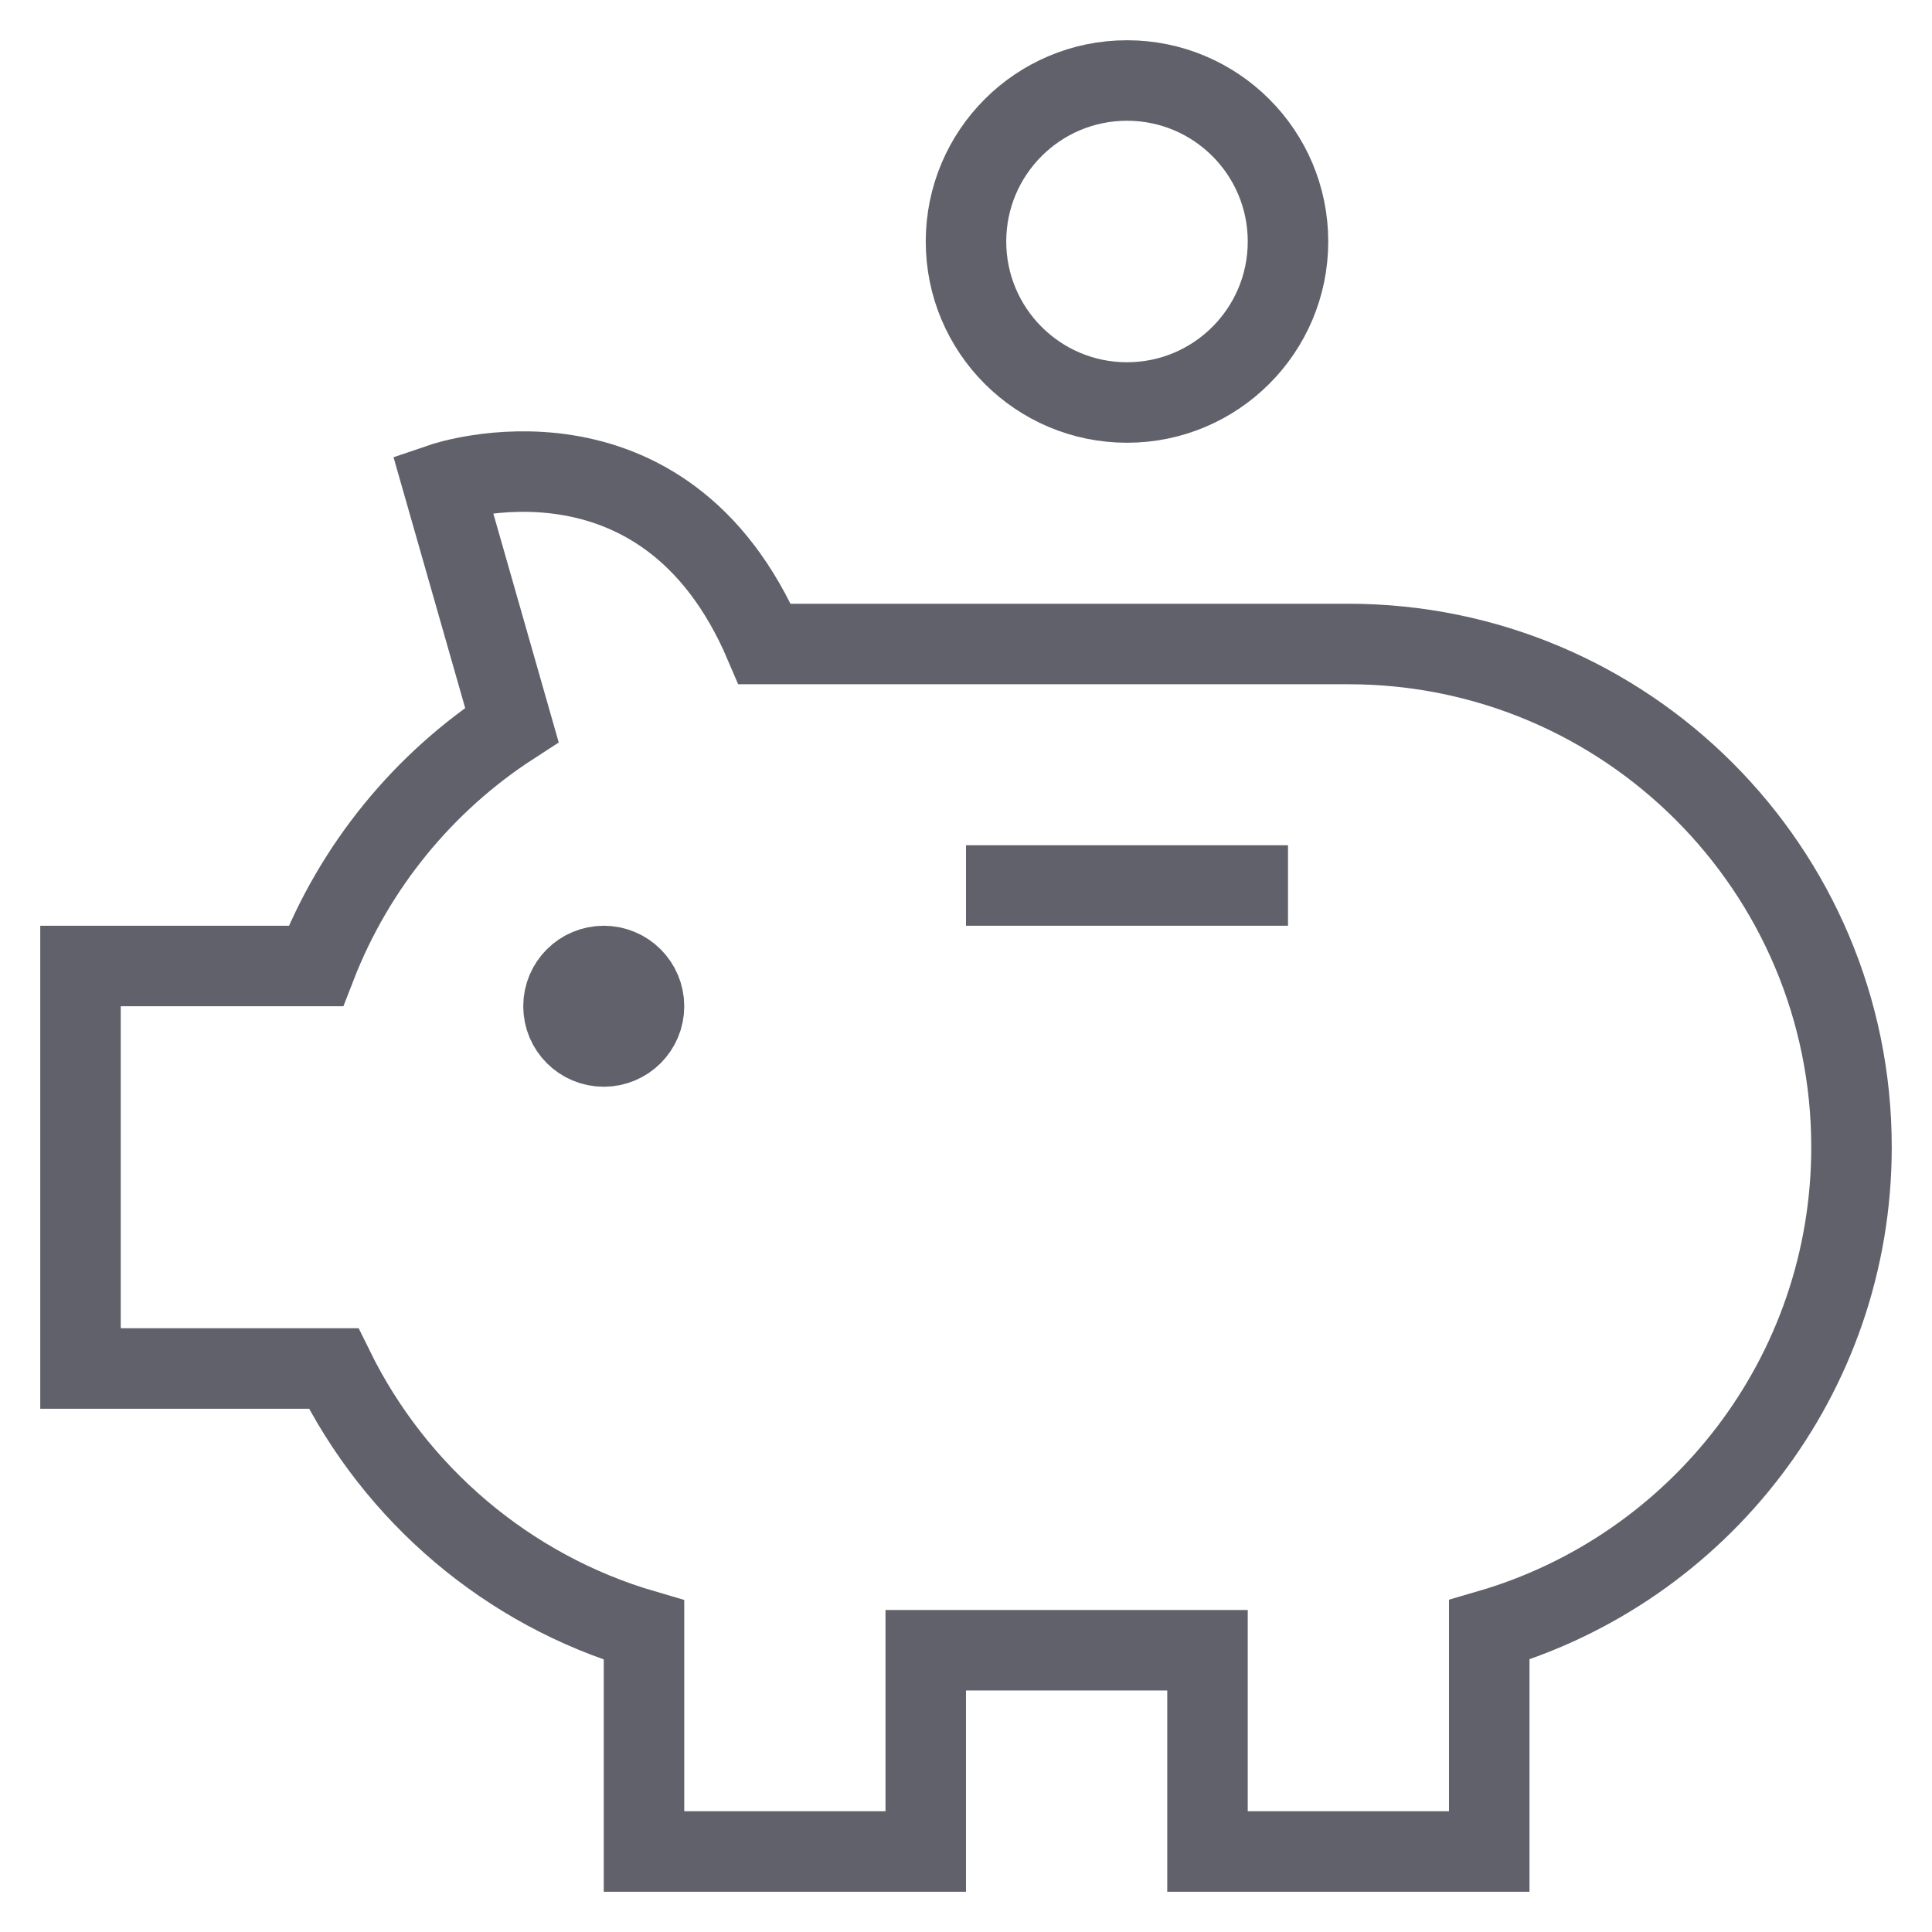 <svg xmlns="http://www.w3.org/2000/svg" height="48" width="48" viewBox="0 0 48 48"><line fill="none" stroke="#61616b" stroke-width="2" x1="24" y1="22" x2="32" y2="22"></line> <circle data-color="color-2" fill="none" stroke="#61616b" stroke-width="2" cx="28" cy="6" r="4"></circle> <circle fill="none" stroke="#61616b" stroke-width="2" cx="15" cy="25" r="1"></circle> <path fill="none" stroke="#61616b" stroke-width="2" d="M46,28.5 C46,21.596,40.404,16,33.5,16h-14c-0.164,0-0.5,0-0.5,0c-2.507-5.872-8-4-8-4l1.717,6.01c-2.197,1.423-3.911,3.518-4.87,5.99H2v10 h6.288c1.534,3.12,4.323,5.51,7.712,6.5V46h7v-5h7v5h7v-5.506C42.198,38.979,46,34.187,46,28.5z"></path></svg>